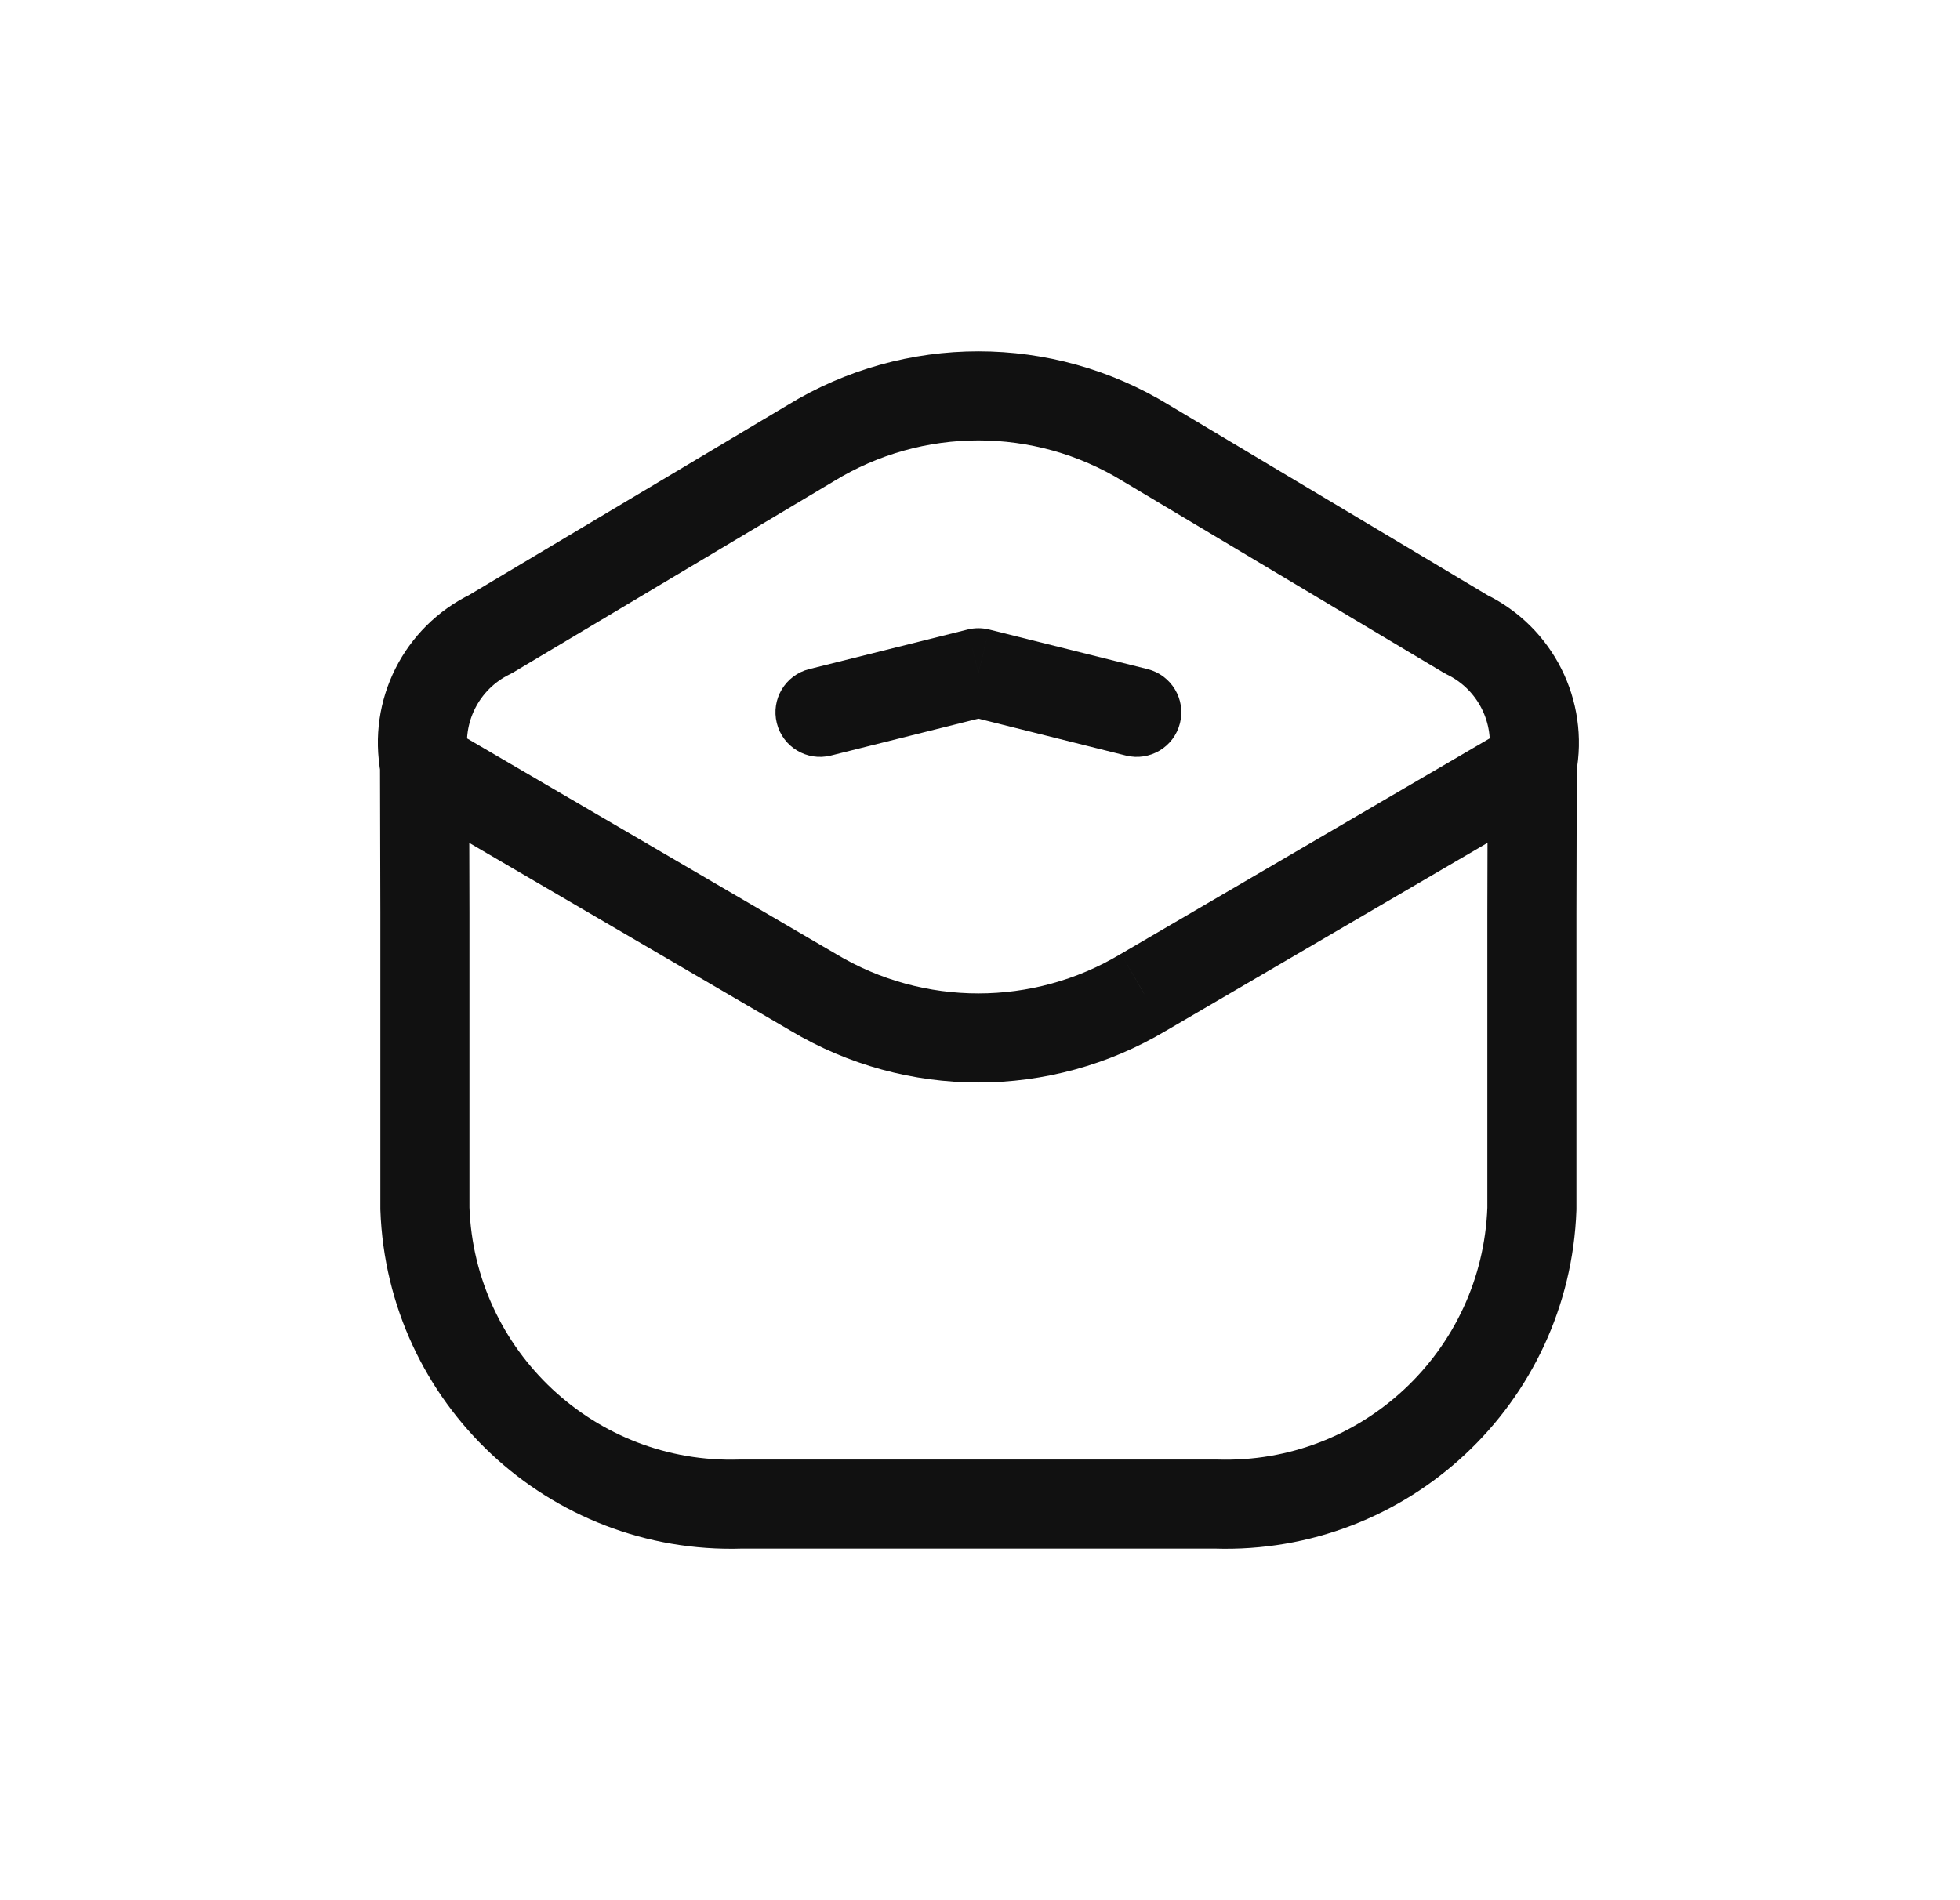 <svg width="33" height="32" viewBox="0 0 33 32" fill="none" xmlns="http://www.w3.org/2000/svg">
<path fill-rule="evenodd" clip-rule="evenodd" d="M12.473 25.329C9.632 25.419 7.254 23.193 7.154 20.352V15.373L7.148 12.885C6.976 11.984 7.431 11.08 8.257 10.68L13.65 7.463C15.382 6.401 17.564 6.401 19.296 7.463L24.689 10.684C25.515 11.084 25.97 11.988 25.798 12.889L25.792 15.379V20.356C25.69 23.195 23.313 25.419 20.473 25.329H12.473Z" stroke="#111111" stroke-width="1.5" stroke-linecap="round" stroke-linejoin="round"/>
<path d="M7.526 12.238C7.168 12.029 6.709 12.149 6.5 12.507C6.291 12.864 6.411 13.324 6.769 13.533L7.526 12.238ZM13.694 16.712L14.079 16.068L14.073 16.064L13.694 16.712ZM19.25 16.712L18.872 16.064L18.865 16.068L19.25 16.712ZM26.175 13.533C26.533 13.324 26.653 12.864 26.444 12.507C26.235 12.149 25.776 12.029 25.418 12.238L26.175 13.533ZM18.958 12.724C19.359 12.824 19.767 12.58 19.867 12.178C19.968 11.776 19.723 11.369 19.321 11.268L18.958 12.724ZM16.473 11.329L16.655 10.602C16.535 10.572 16.41 10.572 16.291 10.602L16.473 11.329ZM13.624 11.268C13.222 11.369 12.978 11.776 13.079 12.178C13.179 12.58 13.586 12.824 13.988 12.724L13.624 11.268ZM6.769 13.533L13.316 17.36L14.073 16.064L7.526 12.238L6.769 13.533ZM13.309 17.356C15.257 18.521 17.687 18.521 19.635 17.356L18.865 16.068C17.392 16.95 15.553 16.95 14.079 16.068L13.309 17.356ZM19.629 17.36L26.175 13.533L25.418 12.238L18.872 16.064L19.629 17.36ZM19.321 11.268L16.655 10.602L16.291 12.057L18.958 12.724L19.321 11.268ZM16.291 10.602L13.624 11.268L13.988 12.724L16.655 12.057L16.291 10.602Z" fill="#111111"/>
</svg>
